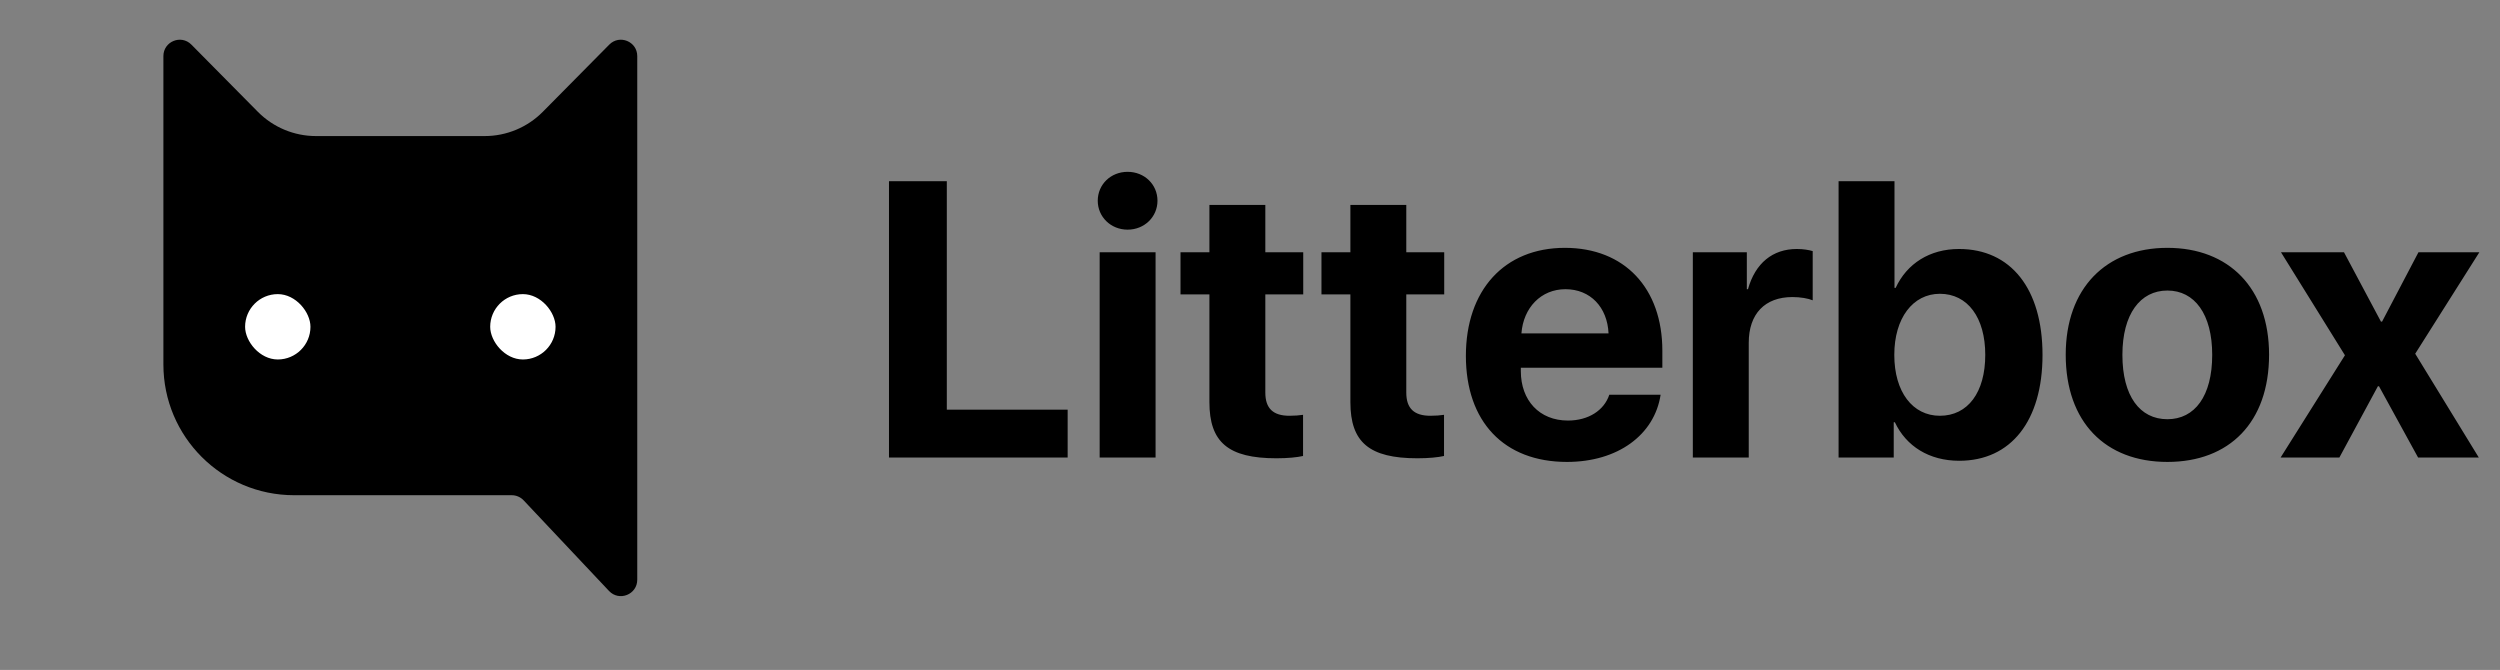 <svg width="153" height="41" viewBox="0 0 153 41" fill="none" xmlns="http://www.w3.org/2000/svg">
<rect x="0" y="0" width="153" height="41" fill="#808080" stroke="none"/>
<path d="M65.34 25.07V28H54.406V11.09H57.945V25.07H65.34ZM67.299 28V15.438H70.721V28H67.299ZM69.01 14.055C67.979 14.055 67.182 13.27 67.182 12.285C67.182 11.289 67.979 10.516 69.01 10.516C70.041 10.516 70.838 11.289 70.838 12.285C70.838 13.27 70.041 14.055 69.01 14.055ZM74.016 12.543H77.438V15.438H79.758V18.016H77.438V24.027C77.438 24.988 77.907 25.445 78.915 25.445C79.219 25.445 79.536 25.422 79.747 25.387V27.906C79.395 27.988 78.809 28.047 78.118 28.047C75.165 28.047 74.016 27.062 74.016 24.613V18.016H72.247V15.438H74.016V12.543ZM82.644 12.543H86.065V15.438H88.386V18.016H86.065V24.027C86.065 24.988 86.534 25.445 87.542 25.445C87.847 25.445 88.163 25.422 88.374 25.387V27.906C88.022 27.988 87.436 28.047 86.745 28.047C83.792 28.047 82.644 27.062 82.644 24.613V18.016H80.874V15.438H82.644V12.543ZM95.806 17.699C94.306 17.699 93.228 18.836 93.111 20.406H98.443C98.372 18.801 97.329 17.699 95.806 17.699ZM98.49 24.156H101.63C101.255 26.617 99.005 28.27 95.9 28.27C92.032 28.27 89.712 25.797 89.712 21.777C89.712 17.77 92.056 15.168 95.771 15.168C99.427 15.168 101.736 17.641 101.736 21.461V22.504H93.075V22.715C93.075 24.508 94.212 25.738 95.958 25.738C97.212 25.738 98.173 25.117 98.49 24.156ZM103.601 28V15.438H106.906V17.699H106.976C107.421 16.105 108.488 15.238 109.964 15.238C110.363 15.238 110.703 15.297 110.937 15.367V18.379C110.656 18.262 110.187 18.18 109.695 18.18C108.007 18.18 107.023 19.211 107.023 20.98V28H103.601ZM119.904 28.199C118.064 28.199 116.658 27.309 115.967 25.844H115.896V28H112.521V11.09H115.943V17.617H116.014C116.705 16.129 118.099 15.238 119.892 15.238C123.056 15.238 125.002 17.664 125.002 21.719C125.002 25.762 123.068 28.199 119.904 28.199ZM118.721 17.98C117.068 17.98 115.931 19.469 115.931 21.719C115.931 23.992 117.056 25.445 118.721 25.445C120.431 25.445 121.498 24.016 121.498 21.719C121.498 19.434 120.42 17.98 118.721 17.98ZM132.645 28.27C128.848 28.27 126.422 25.832 126.422 21.707C126.422 17.641 128.883 15.168 132.645 15.168C136.406 15.168 138.867 17.629 138.867 21.707C138.867 25.844 136.442 28.27 132.645 28.27ZM132.645 25.656C134.32 25.656 135.387 24.238 135.387 21.719C135.387 19.223 134.309 17.781 132.645 17.781C130.981 17.781 129.891 19.223 129.891 21.719C129.891 24.238 130.957 25.656 132.645 25.656ZM145.596 23.641H145.526L143.17 28H139.573L143.51 21.742L139.596 15.438H143.452L145.713 19.68H145.784L148.01 15.438H151.737L147.811 21.648L151.702 28H147.987L145.596 23.641Z" fill="black"/>
<path d="M39 3.432V35.481C39 36.386 37.893 36.825 37.272 36.167L32.046 30.621C31.857 30.421 31.594 30.307 31.318 30.307H18C13.582 30.307 10 26.725 10 22.307V3.432C10 2.539 11.082 2.094 11.711 2.729L15.782 6.844C16.722 7.793 18.001 8.327 19.337 8.327H29.663C30.999 8.327 32.278 7.793 33.218 6.844L37.289 2.729C37.918 2.094 39 2.539 39 3.432Z" fill="black"/>
<rect x="15" y="18" width="4" height="4" rx="2" fill="white"/>
<rect x="30" y="18" width="4" height="4" rx="2" fill="white"/>
</svg>
